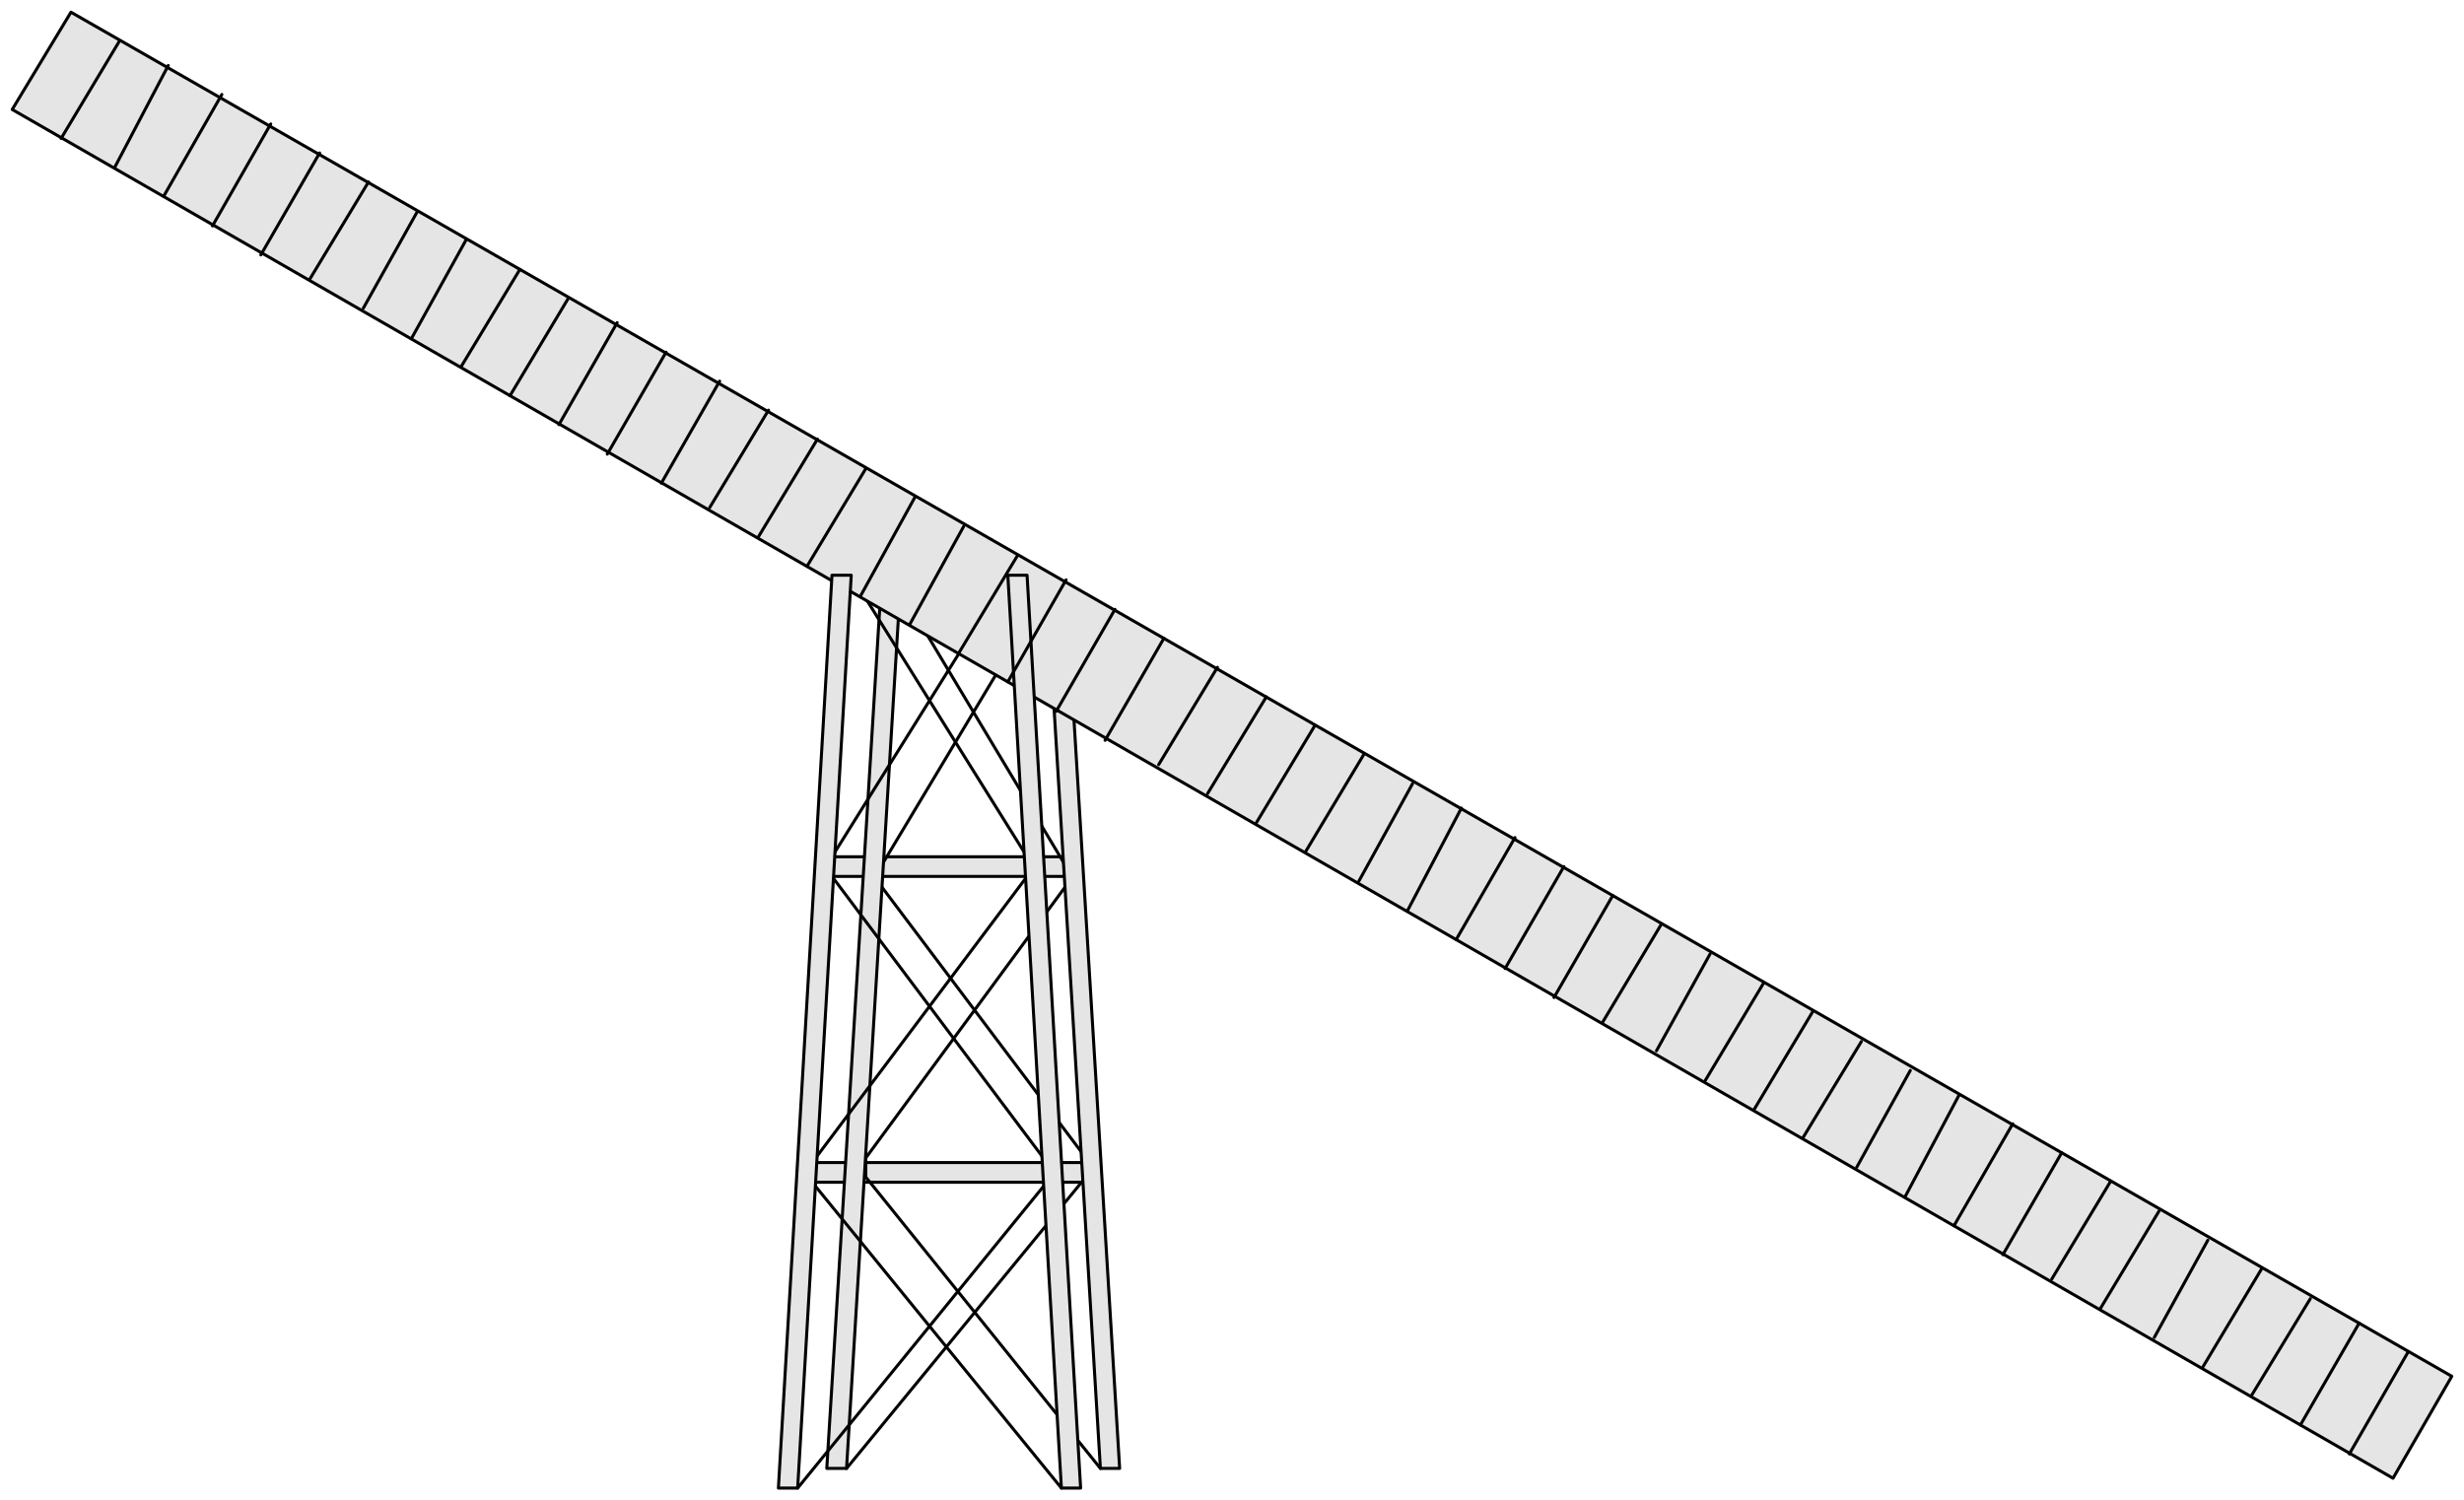 <?xml version="1.0" encoding="utf-8"?>
<!-- Generator: Adobe Illustrator 15.1.0, SVG Export Plug-In . SVG Version: 6.00 Build 0)  -->
<!DOCTYPE svg PUBLIC "-//W3C//DTD SVG 1.1//EN" "http://www.w3.org/Graphics/SVG/1.1/DTD/svg11.dtd">
<svg version="1.1" id="Default" xmlns="http://www.w3.org/2000/svg" preserveAspectRatio="none"  x="0px" y="0px"
       viewBox="0 0 202 123">
	 
<style type="text/css" >
<![CDATA[

	.stroked,.color{
		stroke-width:0.25;
		stroke-linecap:round;
		stroke-linejoin:round;
		stroke:black;
	}
	
	.color {
		fill: #E5E5E5;
	}
	
	.stroked {
		fill:none;
	}
		]]>

</style>
	 
<polygon class="color" points="88.03,70.241 88.03,71.852 67.604,71.852 67.604,70.241 88.03,70.241 "/>
<polygon class="color" points="89.707,95.313 89.707,96.926 66.237,96.926 66.237,95.313 89.707,95.313 "/>
<polyline class="stroked" points="90.211,120.388 
	70.979,96.502 70.979,94.932 87.396,72.616 87.396,71.046 73.793,48.348 85.819,48.348 72.215,71.046 72.215,72.616 89.018,94.932 
	89.018,96.502 69.401,120.388 "/>
<polygon class="color" points="72.215,48.348 73.793,48.348 69.401,120.388 67.781,120.388 72.215,48.348 "/>
<polygon class="color" points="85.819,48.348 87.396,48.348 91.789,120.388 90.211,120.388 85.819,48.348 "/>
<polyline class="stroked" points="87.013,122 
	66.586,96.926 66.586,95.313 84.199,71.852 84.199,70.241 69.785,47.16 82.621,47.16 68.207,70.241 68.207,71.852 85.819,95.313 
	85.819,96.926 65.393,122 "/>
<polygon class="color" points="5.818,1 201,112.836 196.181,121.194 1,8.977 5.818,1 "/>
<polygon class="color" points="68.207,47.16 69.785,47.16 65.393,122 63.814,122 68.207,47.16 "/>
<polygon class="color" points="82.621,47.16 84.199,47.16 88.59,122 87.013,122 82.621,47.16 "/>

<g class="stroked">
	<line x1="22.194" y1="10.164" x2="17.418" y2="18.522"/>
	<line x1="9.785" y1="3.376" x2="5.008" y2="11.352"/>
	<line x1="13.793" y1="5.37" x2="9.401" y2="13.728"/>
	<line x1="18.186" y1="7.746" x2="13.41" y2="16.104"/>
	<line x1="38.186" y1="19.71" x2="33.793" y2="27.644"/>
	<line x1="26.203" y1="12.54" x2="21.384" y2="20.898"/>
	<line x1="30.211" y1="14.916" x2="25.393" y2="22.892"/>
	<line x1="34.219" y1="17.334" x2="29.785" y2="25.268"/>
	<line x1="54.604" y1="28.874" x2="49.785" y2="37.232"/>
	<line x1="42.621" y1="22.086" x2="37.802" y2="30.063"/>
	<line x1="46.586" y1="24.462" x2="41.811" y2="32.438"/>
	<line x1="50.595" y1="26.457" x2="45.819" y2="34.813"/>
	<line x1="70.979" y1="38.42" x2="66.203" y2="46.354"/>
	<line x1="58.996" y1="31.25" x2="54.22" y2="39.608"/>
	<line x1="63.004" y1="33.626" x2="58.186" y2="41.602"/>
	<line x1="67.013" y1="36.002" x2="62.194" y2="43.979"/>
	<line x1="87.396" y1="47.542" x2="82.621" y2="55.9"/>
	<line x1="74.987" y1="40.796" x2="70.595" y2="48.772"/>
	<line x1="78.996" y1="43.172" x2="74.604" y2="51.148"/>
	<line x1="83.388" y1="45.59" x2="78.612" y2="53.524"/>
	<line x1="103.815" y1="57.13" x2="98.996" y2="65.064"/>
	<line x1="91.405" y1="49.96" x2="86.586" y2="58.318"/>
	<line x1="95.414" y1="52.336" x2="90.595" y2="60.694"/>
	<line x1="99.806" y1="54.712" x2="94.988" y2="62.688"/>
	<line x1="119.806" y1="66.252" x2="115.414" y2="74.61"/>
	<line x1="107.78" y1="59.506" x2="103.004" y2="67.44"/>
	<line x1="111.789" y1="61.882" x2="107.012" y2="69.858"/>
	<line x1="115.797" y1="64.258" x2="111.405" y2="72.233"/>
	<line x1="136.182" y1="75.798" x2="131.405" y2="83.773"/>
	<line x1="124.199" y1="68.67" x2="119.379" y2="77.029"/>
	<line x1="128.207" y1="71.046" x2="123.388" y2="79.404"/>
	<line x1="132.215" y1="73.422" x2="127.397" y2="81.78"/>
	<line x1="152.599" y1="85.386" x2="147.781" y2="93.32"/>
	<line x1="140.19" y1="78.216" x2="135.797" y2="86.15"/>
	<line x1="144.582" y1="80.592" x2="139.807" y2="88.569"/>
	<line x1="148.591" y1="82.969" x2="143.814" y2="90.944"/>
	<line x1="169.018" y1="94.509" x2="164.199" y2="102.866"/>
	<line x1="156.608" y1="87.762" x2="152.215" y2="95.696"/>
	<line x1="160.617" y1="89.756" x2="156.182" y2="98.114"/>
	<line x1="165.008" y1="92.132" x2="160.19" y2="100.49"/>
	<line x1="185.393" y1="104.054" x2="180.617" y2="112.03"/>
	<line x1="172.984" y1="96.926" x2="168.207" y2="104.86"/>
	<line x1="176.992" y1="99.302" x2="172.216" y2="107.236"/>
	<line x1="181" y1="101.678" x2="176.608" y2="109.654"/>
	<line x1="189.401" y1="106.473" x2="184.583" y2="114.406"/>
	<line x1="193.41" y1="108.466" x2="188.59" y2="116.824"/>
	<line x1="197.418" y1="110.842" x2="192.6" y2="119.201"/>
</g>
</svg>

